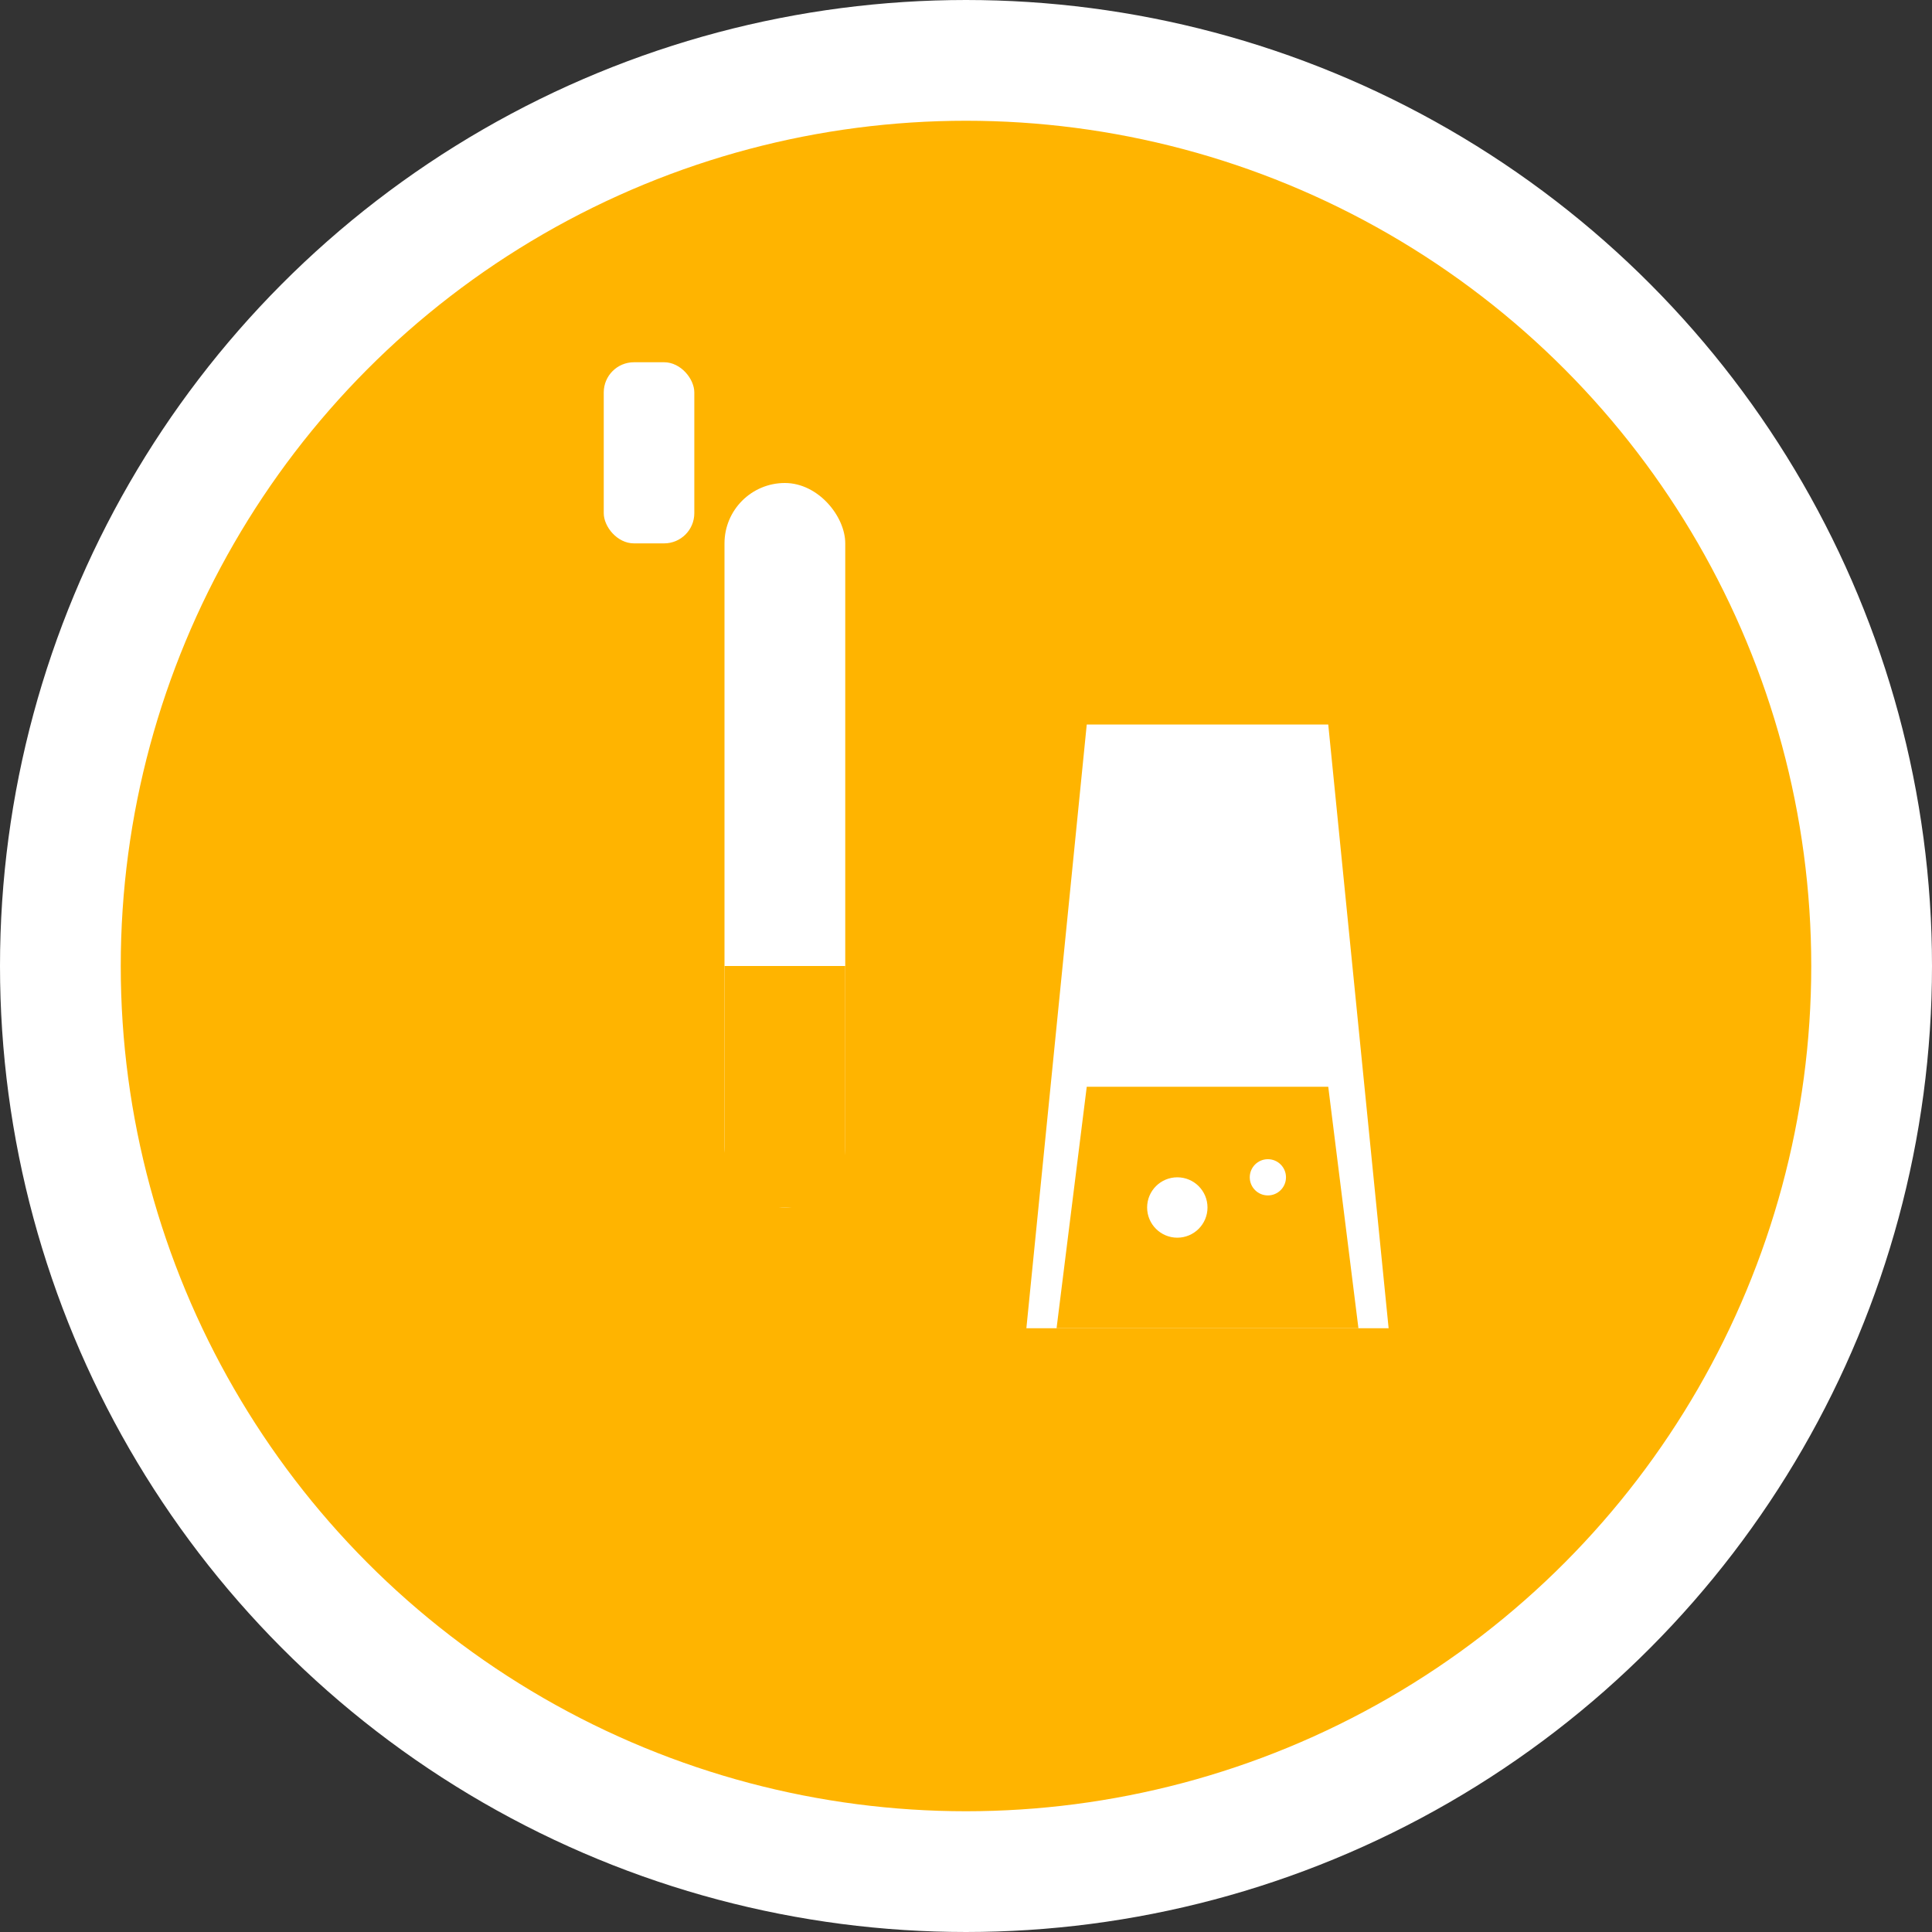 <svg width="32" height="32" viewBox="0 0 32 32" fill="none" xmlns="http://www.w3.org/2000/svg">
  <rect x="0" y="0" width="32" height="32" fill="#333333" stroke="none"/>
  <!-- Background circle -->
  <circle cx="16" cy="16" r="15" fill="#FFB400" stroke="#ffffff" stroke-width="2"/>
  
  <!-- Test tube -->
  <rect x="12" y="8" width="2" height="12" rx="1" fill="white"/>
  <rect x="12" y="16" width="2" height="4" fill="#FFB400"/>
  
  <!-- Beaker -->
  <polygon points="18,12 22,12 23,22 17,22" fill="white"/>
  <polygon points="18,18 22,18 22.5,22 17.5,22" fill="#FFB400"/>
  
  <!-- Bubbles in beaker -->
  <circle cx="19.5" cy="20" r="0.5" fill="white"/>
  <circle cx="21" cy="19.5" r="0.3" fill="white"/>
  
  <!-- Microscope eyepiece -->
  <rect x="10" y="6" width="1.5" height="3" rx="0.5" fill="white"/>
</svg>